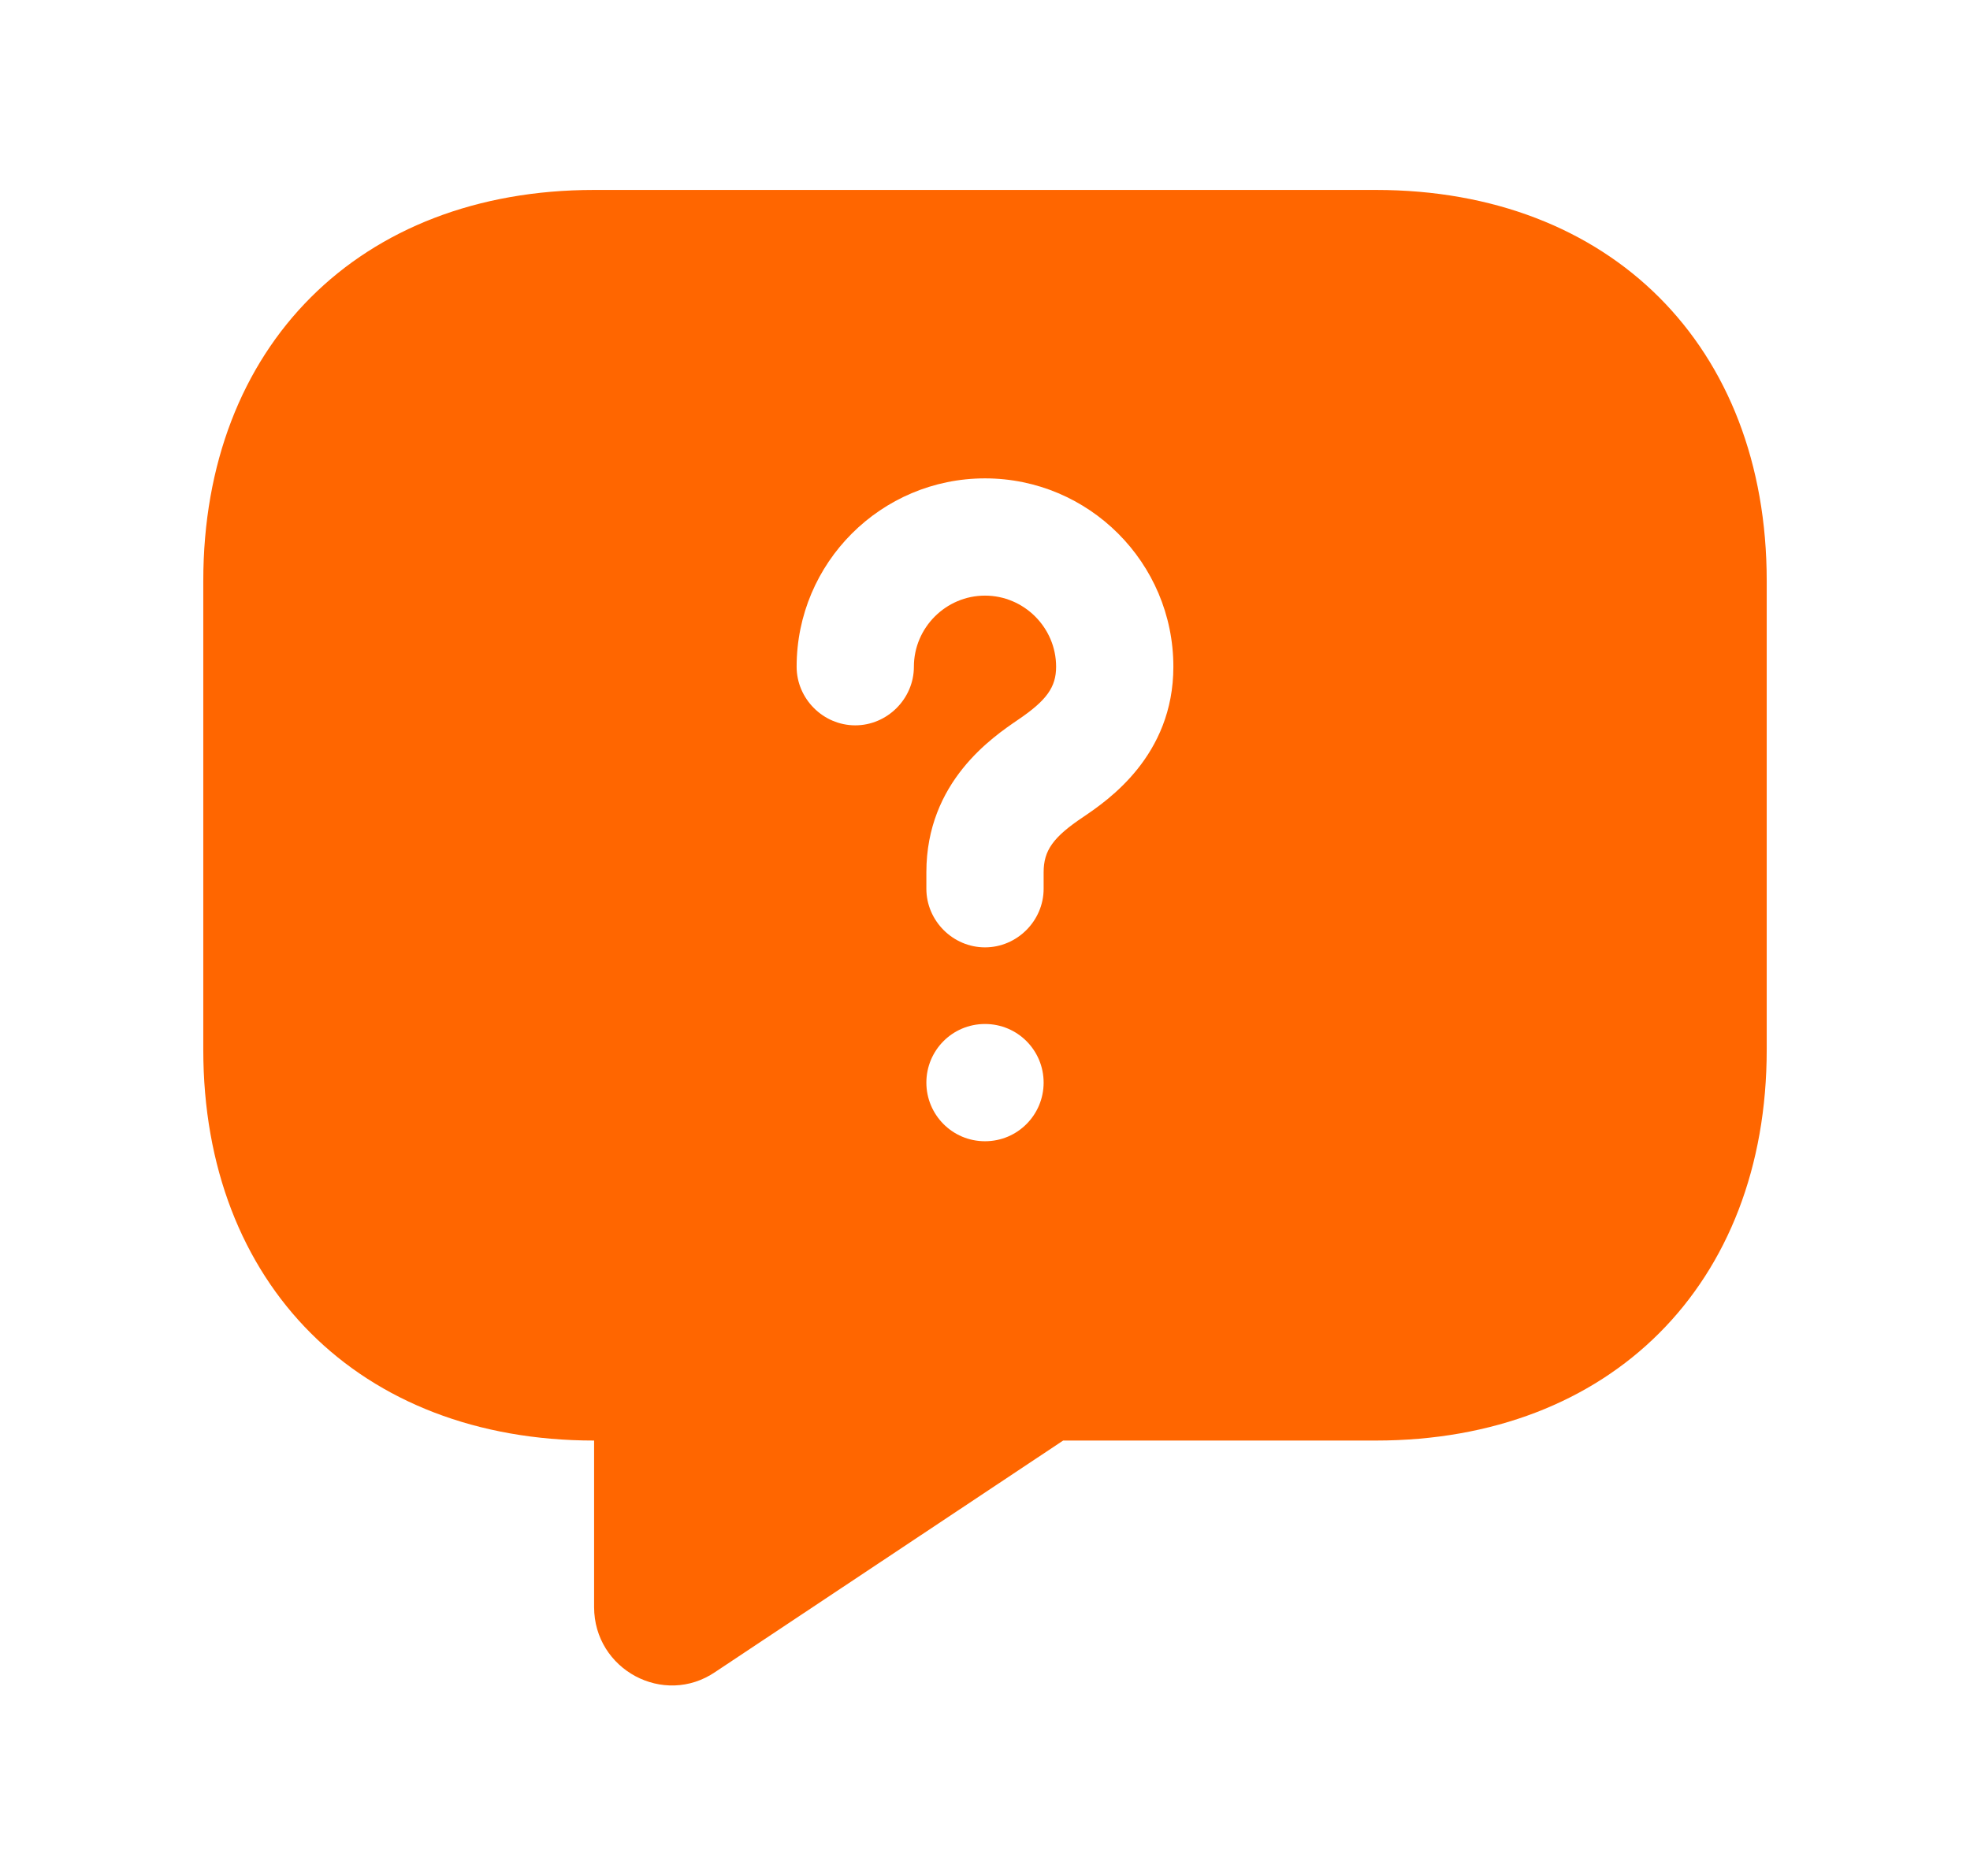 <svg width="21" height="20" viewBox="0 0 21 20" fill="none" xmlns="http://www.w3.org/2000/svg">
<path d="M14.667 2.025H6.333C3.833 2.025 2.167 3.692 2.167 6.192V11.192C2.167 13.692 3.833 15.358 6.333 15.358V17.133C6.333 17.8 7.075 18.2 7.625 17.825L11.333 15.358H14.667C17.167 15.358 18.833 13.692 18.833 11.192V6.192C18.833 3.692 17.167 2.025 14.667 2.025ZM10.5 12.167C10.15 12.167 9.875 11.883 9.875 11.542C9.875 11.2 10.15 10.917 10.5 10.917C10.85 10.917 11.125 11.2 11.125 11.542C11.125 11.883 10.85 12.167 10.5 12.167ZM11.55 8.708C11.225 8.925 11.125 9.067 11.125 9.3V9.475C11.125 9.817 10.842 10.1 10.5 10.1C10.158 10.1 9.875 9.817 9.875 9.475V9.3C9.875 8.333 10.583 7.858 10.85 7.675C11.158 7.467 11.258 7.325 11.258 7.108C11.258 6.692 10.917 6.35 10.5 6.35C10.083 6.35 9.742 6.692 9.742 7.108C9.742 7.45 9.458 7.733 9.117 7.733C8.775 7.733 8.492 7.45 8.492 7.108C8.492 6 9.392 5.1 10.5 5.1C11.608 5.1 12.508 6 12.508 7.108C12.508 8.058 11.808 8.533 11.55 8.708Z" fill="#FF6600"/>
</svg>
